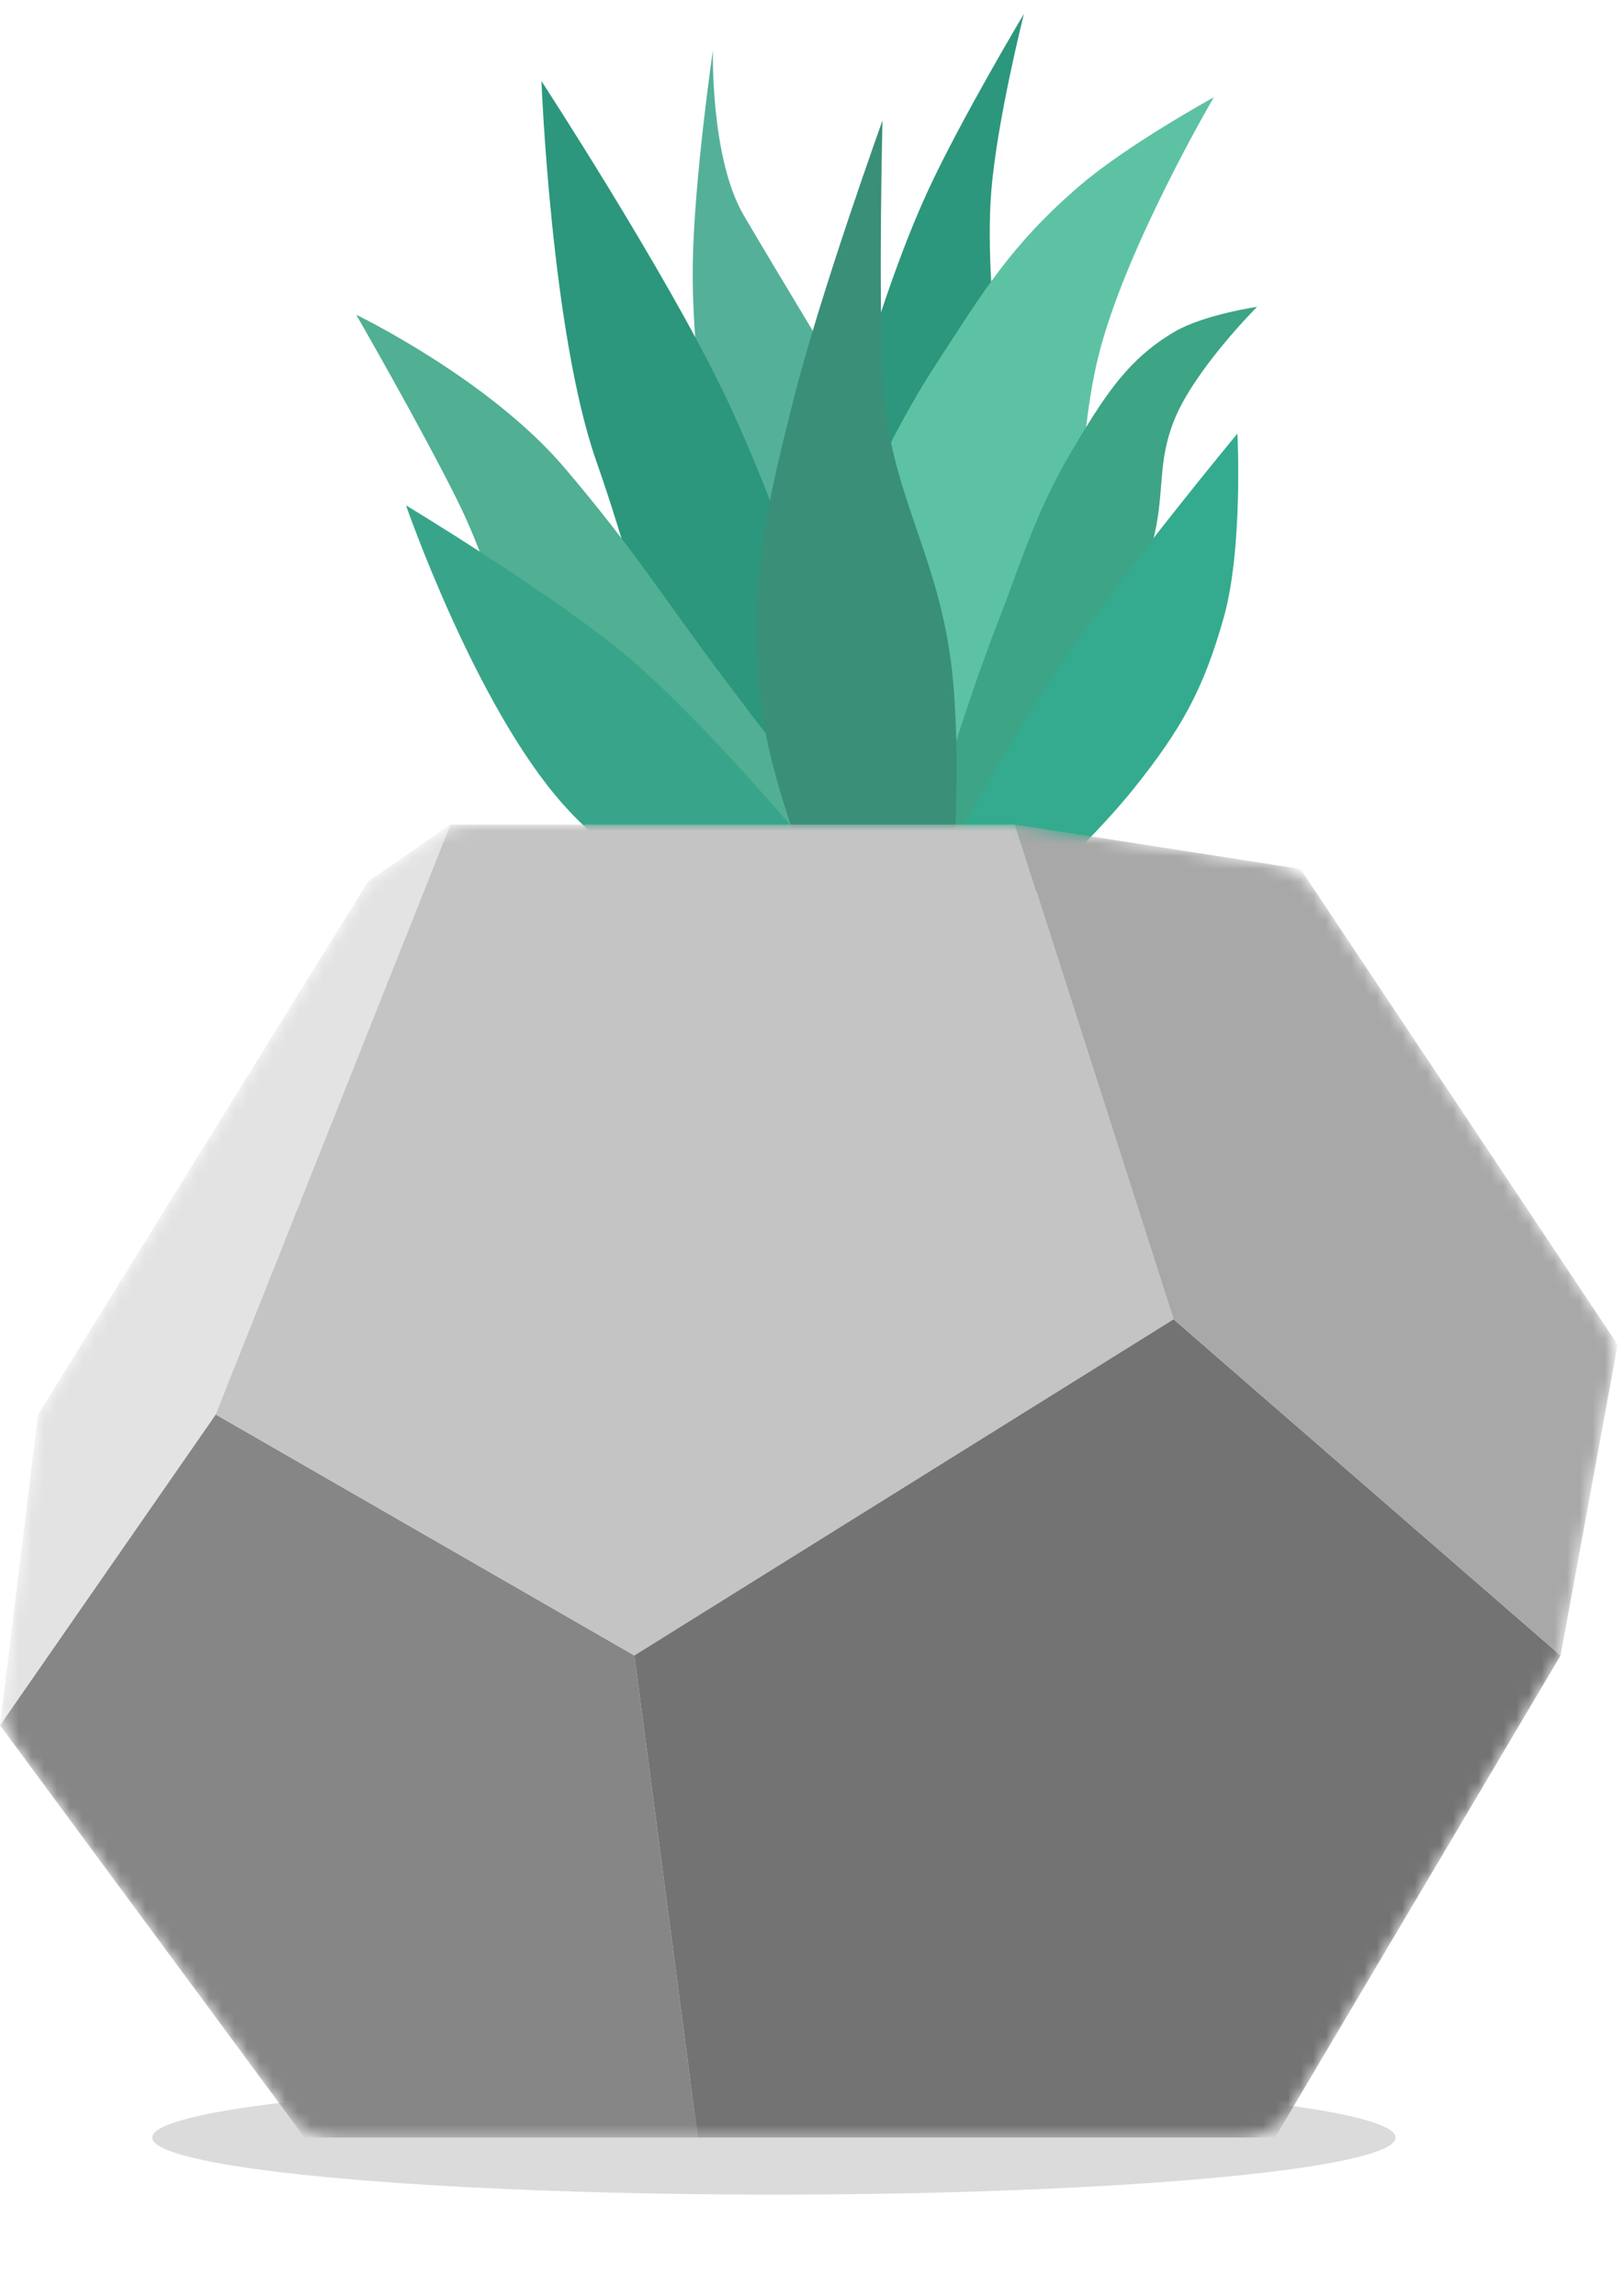 <svg width="128" height="181" viewBox="0 0 128 181" fill="none" xmlns="http://www.w3.org/2000/svg">
<path d="M54.6 20.953C54.681 14.289 56.189 3.961 56.189 3.961C56.189 3.961 55.978 12.46 58.621 16.974C61.264 21.488 67.047 31.019 67.047 31.019C67.047 31.019 68.469 45.86 68.931 53.029L58.445 50.474C58.445 50.474 54.458 32.578 54.6 20.953Z" fill="#55B09A"/>
<path d="M57.047 30.966C52.417 21.339 42.676 6.39 42.676 6.39C42.676 6.39 43.447 26.268 47.019 36.413C49.52 43.521 49.577 45.7 52.934 52.445C57.314 61.242 63.816 75.002 63.816 75.002L71.321 74.041C71.321 74.041 65.003 47.508 57.047 30.966Z" fill="#2C977C"/>
<path d="M44.516 36.9C38.553 29.869 28.079 24.814 28.079 24.814C28.079 24.814 33.121 33.566 36.003 39.356C39.626 46.633 39.651 51.805 44.403 58.4C50.161 66.392 63.819 74.502 63.819 74.502L73.319 74.552C73.319 74.552 63.421 61.93 57.426 53.968C52.088 46.878 50.256 43.669 44.516 36.9Z" fill="#51AF93"/>
<path d="M44.377 63.4C53.324 73.447 65.324 73.51 65.324 73.51L69.324 73.531C69.324 73.531 56.77 57.532 48.442 50.921C42.377 46.106 32 39.835 32 39.835C32 39.835 37.464 55.637 44.377 63.4Z" fill="#38A58A"/>
<path d="M78.131 15.076C78.573 9.54 80.704 1.09 80.704 1.09C80.704 1.09 75.73 9.419 73.131 15.05C67.747 26.716 63.466 46.5 63.466 46.5L80.013 37.587C80.013 37.587 77.429 23.87 78.131 15.076Z" fill="#2C977C"/>
<path d="M85.133 14.613C88.874 11.404 95.67 7.669 95.67 7.669C95.67 7.669 88.652 19.631 86.562 28.121C84.644 35.916 84.955 48.613 84.955 48.613L75.297 78.563L63.798 78.502L63.955 48.503C63.955 48.503 68.945 36.158 73.557 29.053C77.493 22.991 79.648 19.32 85.133 14.613Z" fill="#5DC2A4"/>
<path d="M92.573 26.153C94.862 24.806 99.083 24.187 99.083 24.187C99.083 24.187 94.135 29.122 92.536 33.153C91.222 36.465 91.793 38.673 90.989 42.145C89.595 48.16 88.371 51.455 85.91 57.118C82.6 64.737 75.313 75.563 75.313 75.563L70.313 75.536C70.313 75.536 74.609 59.487 78.45 49.579C80.796 43.527 81.651 40.156 85.028 34.613C87.203 31.045 88.971 28.271 92.573 26.153Z" fill="#3DA485"/>
<path d="M83.434 52.605C78.665 59.73 72.334 71.547 72.334 71.547L75.311 76.062C75.311 76.062 84.876 67.785 89.384 62.136C93.089 57.495 94.847 54.39 96.455 48.673C97.992 43.209 97.531 34.179 97.531 34.179C97.531 34.179 88.474 45.076 83.434 52.605Z" fill="#34AB8E"/>
<path d="M59.921 54.981C60.93 64.937 68.295 79.026 68.295 79.026L74.826 73.06C74.826 73.06 76.016 60.19 74.937 52.06C73.757 43.179 69.915 38.483 69.555 29.532C69.252 22.026 69.555 9.5 69.555 9.5C69.555 9.5 64.684 23.017 62.544 31.495C60.342 40.222 59.013 46.026 59.921 54.981Z" fill="#3A8F79"/>
<g filter="url(#filter0_f)">
<ellipse cx="61" cy="168.5" rx="49" ry="4.5" fill="#4C4C4C" fill-opacity="0.2"/>
</g>
<mask id="mask0" mask-type="alpha" maskUnits="userSpaceOnUse" x="0" y="65" width="128" height="104">
<path d="M29.857 68.907L34.216 65.889C35.052 65.31 36.045 65 37.062 65H79.613C79.871 65 80.128 65.02 80.382 65.059L100.328 68.162C101.712 68.377 102.942 69.164 103.719 70.329L126.377 104.315C127.097 105.396 127.369 106.714 127.134 107.992L123.161 129.623C123.055 130.203 122.846 130.76 122.546 131.267L101.952 166.047C101.052 167.568 99.416 168.5 97.65 168.5H26.523C24.936 168.5 23.444 167.747 22.501 166.47L1.183 137.602C0.423 136.573 0.087 135.293 0.242 134.024L2.867 112.59C2.954 111.872 3.197 111.181 3.578 110.566L28.451 70.386C28.813 69.802 29.292 69.298 29.857 68.907Z" fill="#C4C4C4"/>
</mask>
<g mask="url(#mask0)">
<path d="M0 136L24 168.5H55L50 130.5L17 111.5L0 136Z" fill="#868686"/>
<path d="M29 69.5L35.5 65L17 111.5L0 136L3 111.5L29 69.5Z" fill="#E3E3E3"/>
<path d="M80 65H35.5L17 111.5L50 130.5L92.5 104L80 65Z" fill="#C4C4C4"/>
<path d="M100.5 168.5L123 130.5L92.5 104L50 130.5L55 168.5H100.5Z" fill="#737373"/>
<path d="M102.5 68.5L80 65L92.5 104L123 130.5L127.5 106L102.5 68.5Z" fill="#A8A8A8"/>
</g>
<defs>
<filter id="filter0_f" x="4" y="156" width="114" height="25" filterUnits="userSpaceOnUse" color-interpolation-filters="sRGB">
<feFlood flood-opacity="0" result="BackgroundImageFix"/>
<feBlend mode="normal" in="SourceGraphic" in2="BackgroundImageFix" result="shape"/>
<feGaussianBlur stdDeviation="4" result="effect1_foregroundBlur"/>
</filter>
</defs>
</svg>
